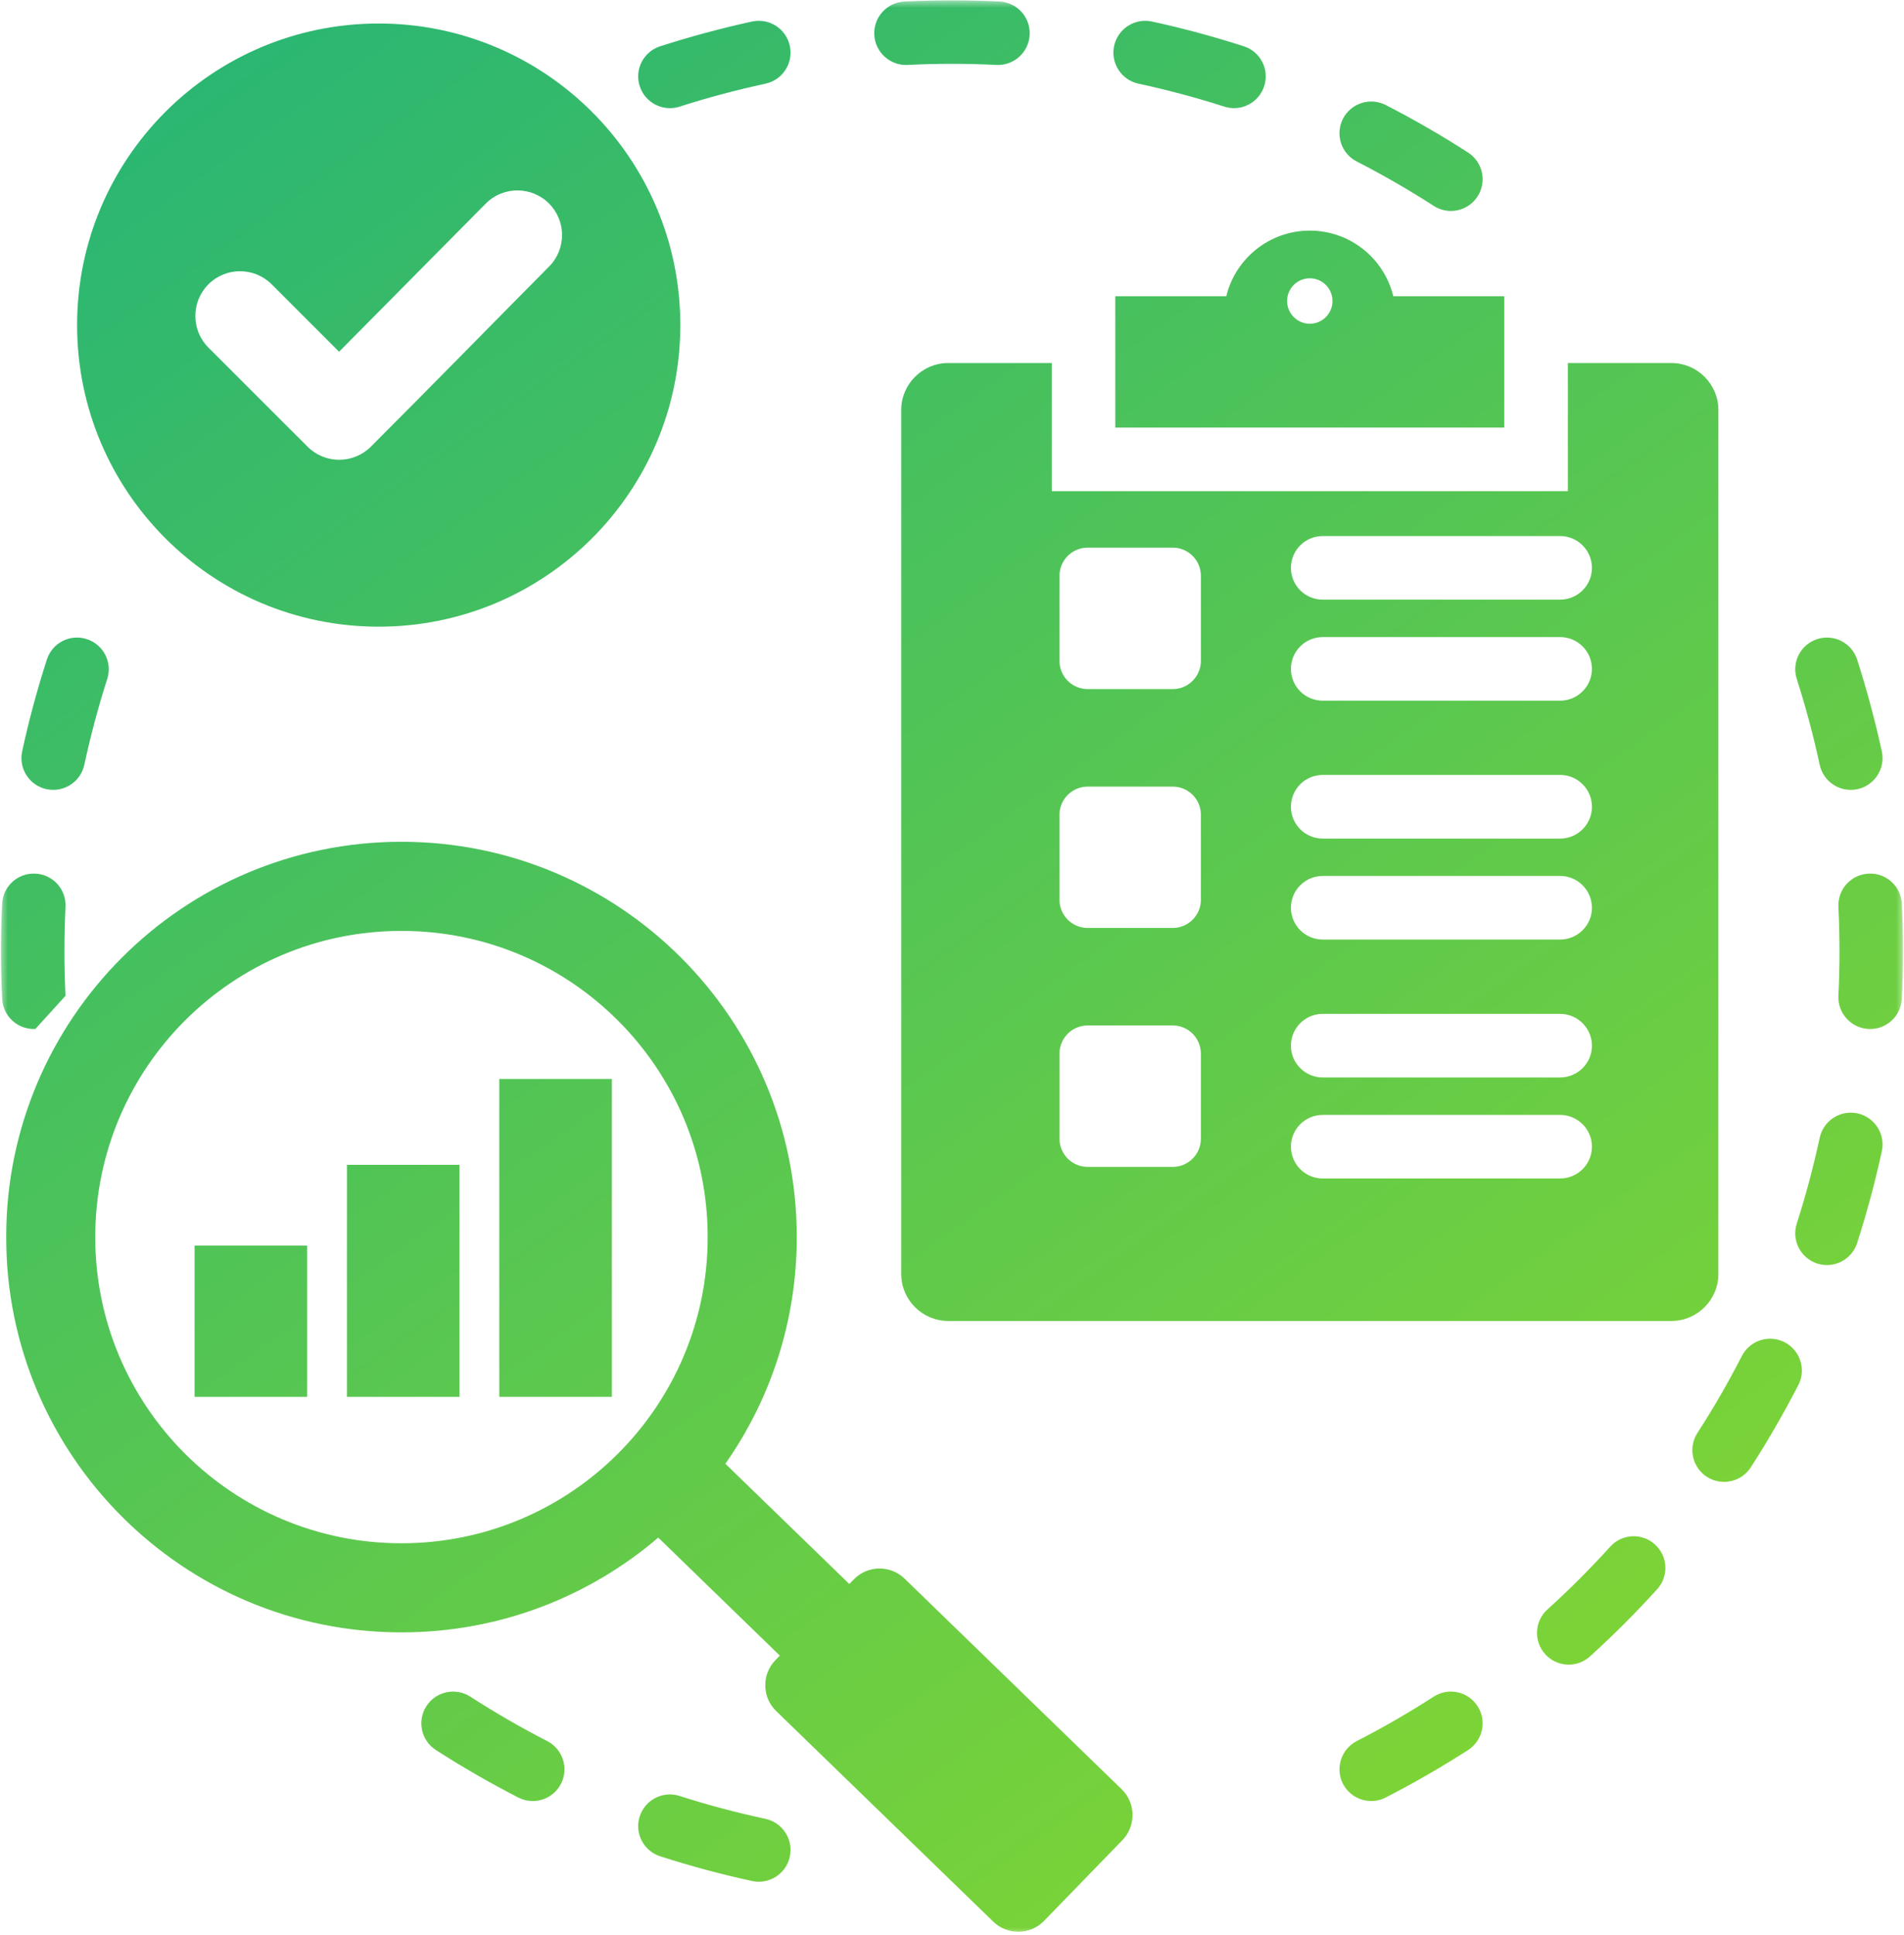 <svg width="124" height="126" viewBox="0 0 124 126" fill="none" xmlns="http://www.w3.org/2000/svg">
<mask id="mask0_3102_14097" style="mask-type:luminance" maskUnits="userSpaceOnUse" x="0" y="0" width="124" height="126">
<path d="M0 0H124V126H0V0Z" fill="white"/>
</mask>
<g mask="url(#mask0_3102_14097)">
<path d="M24.662 40.802C35.51 40.802 44.307 32.011 44.307 21.167C44.307 10.323 35.51 1.531 24.662 1.531C13.812 1.531 5.021 10.323 5.021 21.167C5.021 32.011 13.812 40.802 24.662 40.802ZM13.573 18.511C14.708 17.375 16.557 17.375 17.693 18.511L22.083 22.901L31.635 13.255C32.766 12.115 34.609 12.11 35.75 13.245C36.885 14.375 36.891 16.214 35.76 17.354C31.885 21.261 28.042 25.193 24.151 29.084C23.01 30.219 21.167 30.219 20.031 29.084L13.573 22.63C12.438 21.495 12.438 19.651 13.573 18.511ZM1.443 48.922C1.88 46.901 2.417 44.912 3.052 42.943C3.401 41.854 4.562 41.261 5.646 41.609C6.734 41.959 7.333 43.12 6.984 44.203C6.396 46.037 5.896 47.912 5.49 49.797C5.25 50.912 4.146 51.62 3.031 51.38C1.911 51.141 1.203 50.037 1.443 48.922ZM0.141 65.026C0.042 62.953 0.042 60.922 0.141 58.844C0.193 57.703 1.161 56.823 2.302 56.88C3.443 56.932 4.323 57.901 4.266 59.037C4.177 60.953 4.177 62.917 4.266 64.834L2.302 66.995C1.161 67.047 0.193 66.167 0.141 65.026ZM87.463 7.729C87.99 6.714 89.234 6.318 90.25 6.839C92.083 7.781 93.875 8.813 95.609 9.932C96.568 10.547 96.849 11.823 96.229 12.787C95.615 13.745 94.333 14.026 93.375 13.406C91.75 12.36 90.078 11.396 88.354 10.511C87.338 9.99 86.943 8.745 87.463 7.729ZM36.531 116.146C36.01 117.156 34.766 117.557 33.75 117.031C31.922 116.094 30.115 115.052 28.391 113.943C27.432 113.328 27.151 112.047 27.766 111.089C28.385 110.125 29.662 109.849 30.625 110.464C32.26 111.516 33.911 112.474 35.641 113.36C36.656 113.886 37.057 115.13 36.531 116.146ZM72.557 2.99C72.802 1.87 73.901 1.162 75.021 1.401C77.042 1.839 79.031 2.38 81 3.011C82.088 3.36 82.682 4.521 82.333 5.604C81.984 6.693 80.823 7.292 79.74 6.943C77.901 6.354 76.026 5.854 74.146 5.448C73.026 5.208 72.318 4.104 72.557 2.99ZM56.938 2.261C56.885 1.12 57.766 0.156 58.906 0.099C60.984 0 63.016 0 65.094 0.099C66.234 0.156 67.115 1.12 67.057 2.261C67.005 3.401 66.037 4.281 64.896 4.229C62.969 4.13 61.031 4.13 59.099 4.229C57.964 4.281 56.995 3.401 56.938 2.261ZM41.661 5.604C41.312 4.521 41.911 3.36 43 3.011C44.969 2.38 46.958 1.844 48.979 1.401C50.099 1.162 51.198 1.87 51.438 2.99C51.682 4.104 50.969 5.208 49.854 5.448C47.969 5.854 46.094 6.354 44.26 6.943C43.177 7.292 42.01 6.693 41.661 5.604ZM117.016 44.203C116.667 43.12 117.266 41.959 118.349 41.609C119.438 41.261 120.599 41.859 120.948 42.943C121.578 44.912 122.115 46.901 122.557 48.922C122.797 50.037 122.083 51.141 120.969 51.38C119.854 51.62 118.75 50.912 118.51 49.797C118.104 47.912 117.604 46.037 117.016 44.203ZM79.865 19.287H72.635V27.839H97.969V19.287H90.74C90.146 16.834 87.938 15.016 85.302 15.016C82.667 15.016 80.458 16.834 79.865 19.287ZM85.302 18.12C86.12 18.12 86.781 18.781 86.781 19.599C86.781 20.412 86.12 21.078 85.302 21.078C84.484 21.078 83.823 20.412 83.823 19.599C83.823 18.781 84.484 18.12 85.302 18.12ZM117.12 90.177C116.177 92 115.135 93.808 114.026 95.531C113.406 96.49 112.13 96.771 111.167 96.156C110.208 95.537 109.927 94.261 110.547 93.297C111.599 91.667 112.557 90.011 113.443 88.281C113.969 87.266 115.214 86.87 116.229 87.391C117.24 87.917 117.641 89.162 117.12 90.177ZM111.911 82.948V26.693C111.911 25.011 110.536 23.636 108.854 23.636H102.109V31.979H68.495V23.636H61.75C60.068 23.636 58.693 25.011 58.693 26.693V82.948C58.693 84.63 60.068 86.005 61.75 86.005H108.854C110.536 86.005 111.911 84.63 111.911 82.948ZM78.208 74.141C78.208 75.151 77.385 75.974 76.38 75.974H70.833C69.823 75.974 69 75.151 69 74.141V68.599C69 67.589 69.823 66.766 70.833 66.766H76.38C77.385 66.766 78.208 67.589 78.208 68.599V74.141ZM78.208 58.589C78.208 59.594 77.385 60.417 76.38 60.417H70.833C69.823 60.417 69 59.594 69 58.589V53.042C69 52.037 69.823 51.214 70.833 51.214H76.38C77.385 51.214 78.208 52.037 78.208 53.042V58.589ZM78.208 43.031C78.208 44.042 77.385 44.865 76.38 44.865H70.833C69.823 44.865 69 44.042 69 43.031V37.484C69 36.479 69.823 35.656 70.833 35.656H76.38C77.385 35.656 78.208 36.479 78.208 37.484V43.031ZM101.604 76.729H86.146C85 76.729 84.073 75.802 84.073 74.656C84.073 73.516 85 72.589 86.146 72.589H101.604C102.745 72.589 103.677 73.516 103.677 74.656C103.677 75.802 102.745 76.729 101.604 76.729ZM101.604 70.151H86.146C85 70.151 84.073 69.224 84.073 68.084C84.073 66.938 85 66.011 86.146 66.011H101.604C102.745 66.011 103.677 66.938 103.677 68.084C103.677 69.224 102.745 70.151 101.604 70.151ZM101.604 61.172H86.146C85 61.172 84.073 60.245 84.073 59.104C84.073 57.959 85 57.031 86.146 57.031H101.604C102.745 57.031 103.677 57.959 103.677 59.104C103.677 60.245 102.745 61.172 101.604 61.172ZM101.604 54.599H86.146C85 54.599 84.073 53.672 84.073 52.526C84.073 51.38 85 50.453 86.146 50.453H101.604C102.745 50.453 103.677 51.38 103.677 52.526C103.677 53.672 102.745 54.599 101.604 54.599ZM101.604 45.62H86.146C85 45.62 84.073 44.693 84.073 43.547C84.073 42.406 85 41.479 86.146 41.479H101.604C102.745 41.479 103.677 42.406 103.677 43.547C103.677 44.693 102.745 45.62 101.604 45.62ZM101.604 39.042H86.146C85 39.042 84.073 38.115 84.073 36.974C84.073 35.828 85 34.901 86.146 34.901H101.604C102.745 34.901 103.677 35.828 103.677 36.974C103.677 38.115 102.745 39.042 101.604 39.042ZM123.859 65.026C123.802 66.167 122.839 67.047 121.698 66.995C120.557 66.938 119.677 65.974 119.729 64.834C119.823 62.917 119.823 60.953 119.729 59.037C119.677 57.901 120.557 56.932 121.698 56.88C122.839 56.823 123.802 57.703 123.859 58.844C123.958 60.922 123.958 62.953 123.859 65.026ZM122.557 74.948C122.12 76.974 121.578 78.959 120.948 80.933C120.599 82.016 119.438 82.615 118.349 82.266C117.266 81.917 116.667 80.755 117.016 79.667C117.604 77.834 118.104 75.959 118.51 74.078C118.75 72.959 119.854 72.25 120.969 72.49C122.089 72.734 122.797 73.834 122.557 74.948ZM51.438 120.886C51.198 122 50.099 122.708 48.979 122.469C46.958 122.031 44.969 121.495 43 120.86C41.911 120.516 41.312 119.349 41.661 118.266C42.01 117.177 43.177 116.583 44.26 116.932C46.094 117.521 47.969 118.016 49.854 118.422C50.969 118.667 51.682 119.766 51.438 120.886ZM107.781 100.557C108.625 101.318 108.693 102.62 107.927 103.469C106.521 105.016 105.094 106.443 103.547 107.849C102.703 108.61 101.396 108.547 100.635 107.703C99.87 106.86 99.932 105.552 100.776 104.792C102.193 103.511 103.589 102.115 104.87 100.698C105.635 99.854 106.938 99.792 107.781 100.557ZM22.594 75.839C25.037 75.839 27.484 75.839 29.927 75.839C29.927 83.521 29.927 83.266 29.927 90.948C27.484 90.948 25.037 90.948 22.594 90.948C22.594 83.271 22.594 83.521 22.594 75.839ZM12.672 81.099H20.005V90.948H12.672V81.099ZM58.911 102.781C57.99 101.886 56.5 101.906 55.604 102.833L55.312 103.13L47.24 95.302C50.172 91.125 51.891 86.037 51.891 80.547C51.891 66.334 40.365 54.807 26.146 54.807C11.927 54.807 0.401 66.334 0.401 80.547C0.401 94.761 11.927 106.281 26.146 106.281C32.531 106.281 38.37 103.958 42.87 100.11L50.786 107.792L50.5 108.089C49.599 109.016 49.625 110.505 50.547 111.401L64.688 125.115C65.609 126.011 67.099 125.99 67.995 125.063L73.099 119.807C73.995 118.88 73.974 117.391 73.052 116.495L58.911 102.781ZM26.146 100.479C15.13 100.479 6.203 91.558 6.203 80.547C6.203 69.537 15.13 60.609 26.146 60.609C37.161 60.609 46.089 69.537 46.089 80.547C46.089 91.558 37.161 100.479 26.146 100.479ZM96.229 111.089C96.849 112.047 96.568 113.323 95.609 113.943C93.88 115.052 92.073 116.094 90.25 117.031C89.234 117.557 87.99 117.156 87.463 116.146C86.943 115.13 87.344 113.886 88.354 113.36C90.104 112.464 91.724 111.526 93.375 110.464C94.333 109.849 95.615 110.125 96.229 111.089ZM32.516 70.25H39.849V90.948H32.516V70.25Z" fill="url(#paint0_linear_3102_14097)"/>
</g>
<defs>
<linearGradient id="paint0_linear_3102_14097" x1="17.117" y1="0.025" x2="106.772" y2="125.852" gradientUnits="userSpaceOnUse">
<stop stop-color="#2AB673"/>
<stop offset="1" stop-color="#86D72F"/>
</linearGradient>
</defs>
</svg>
